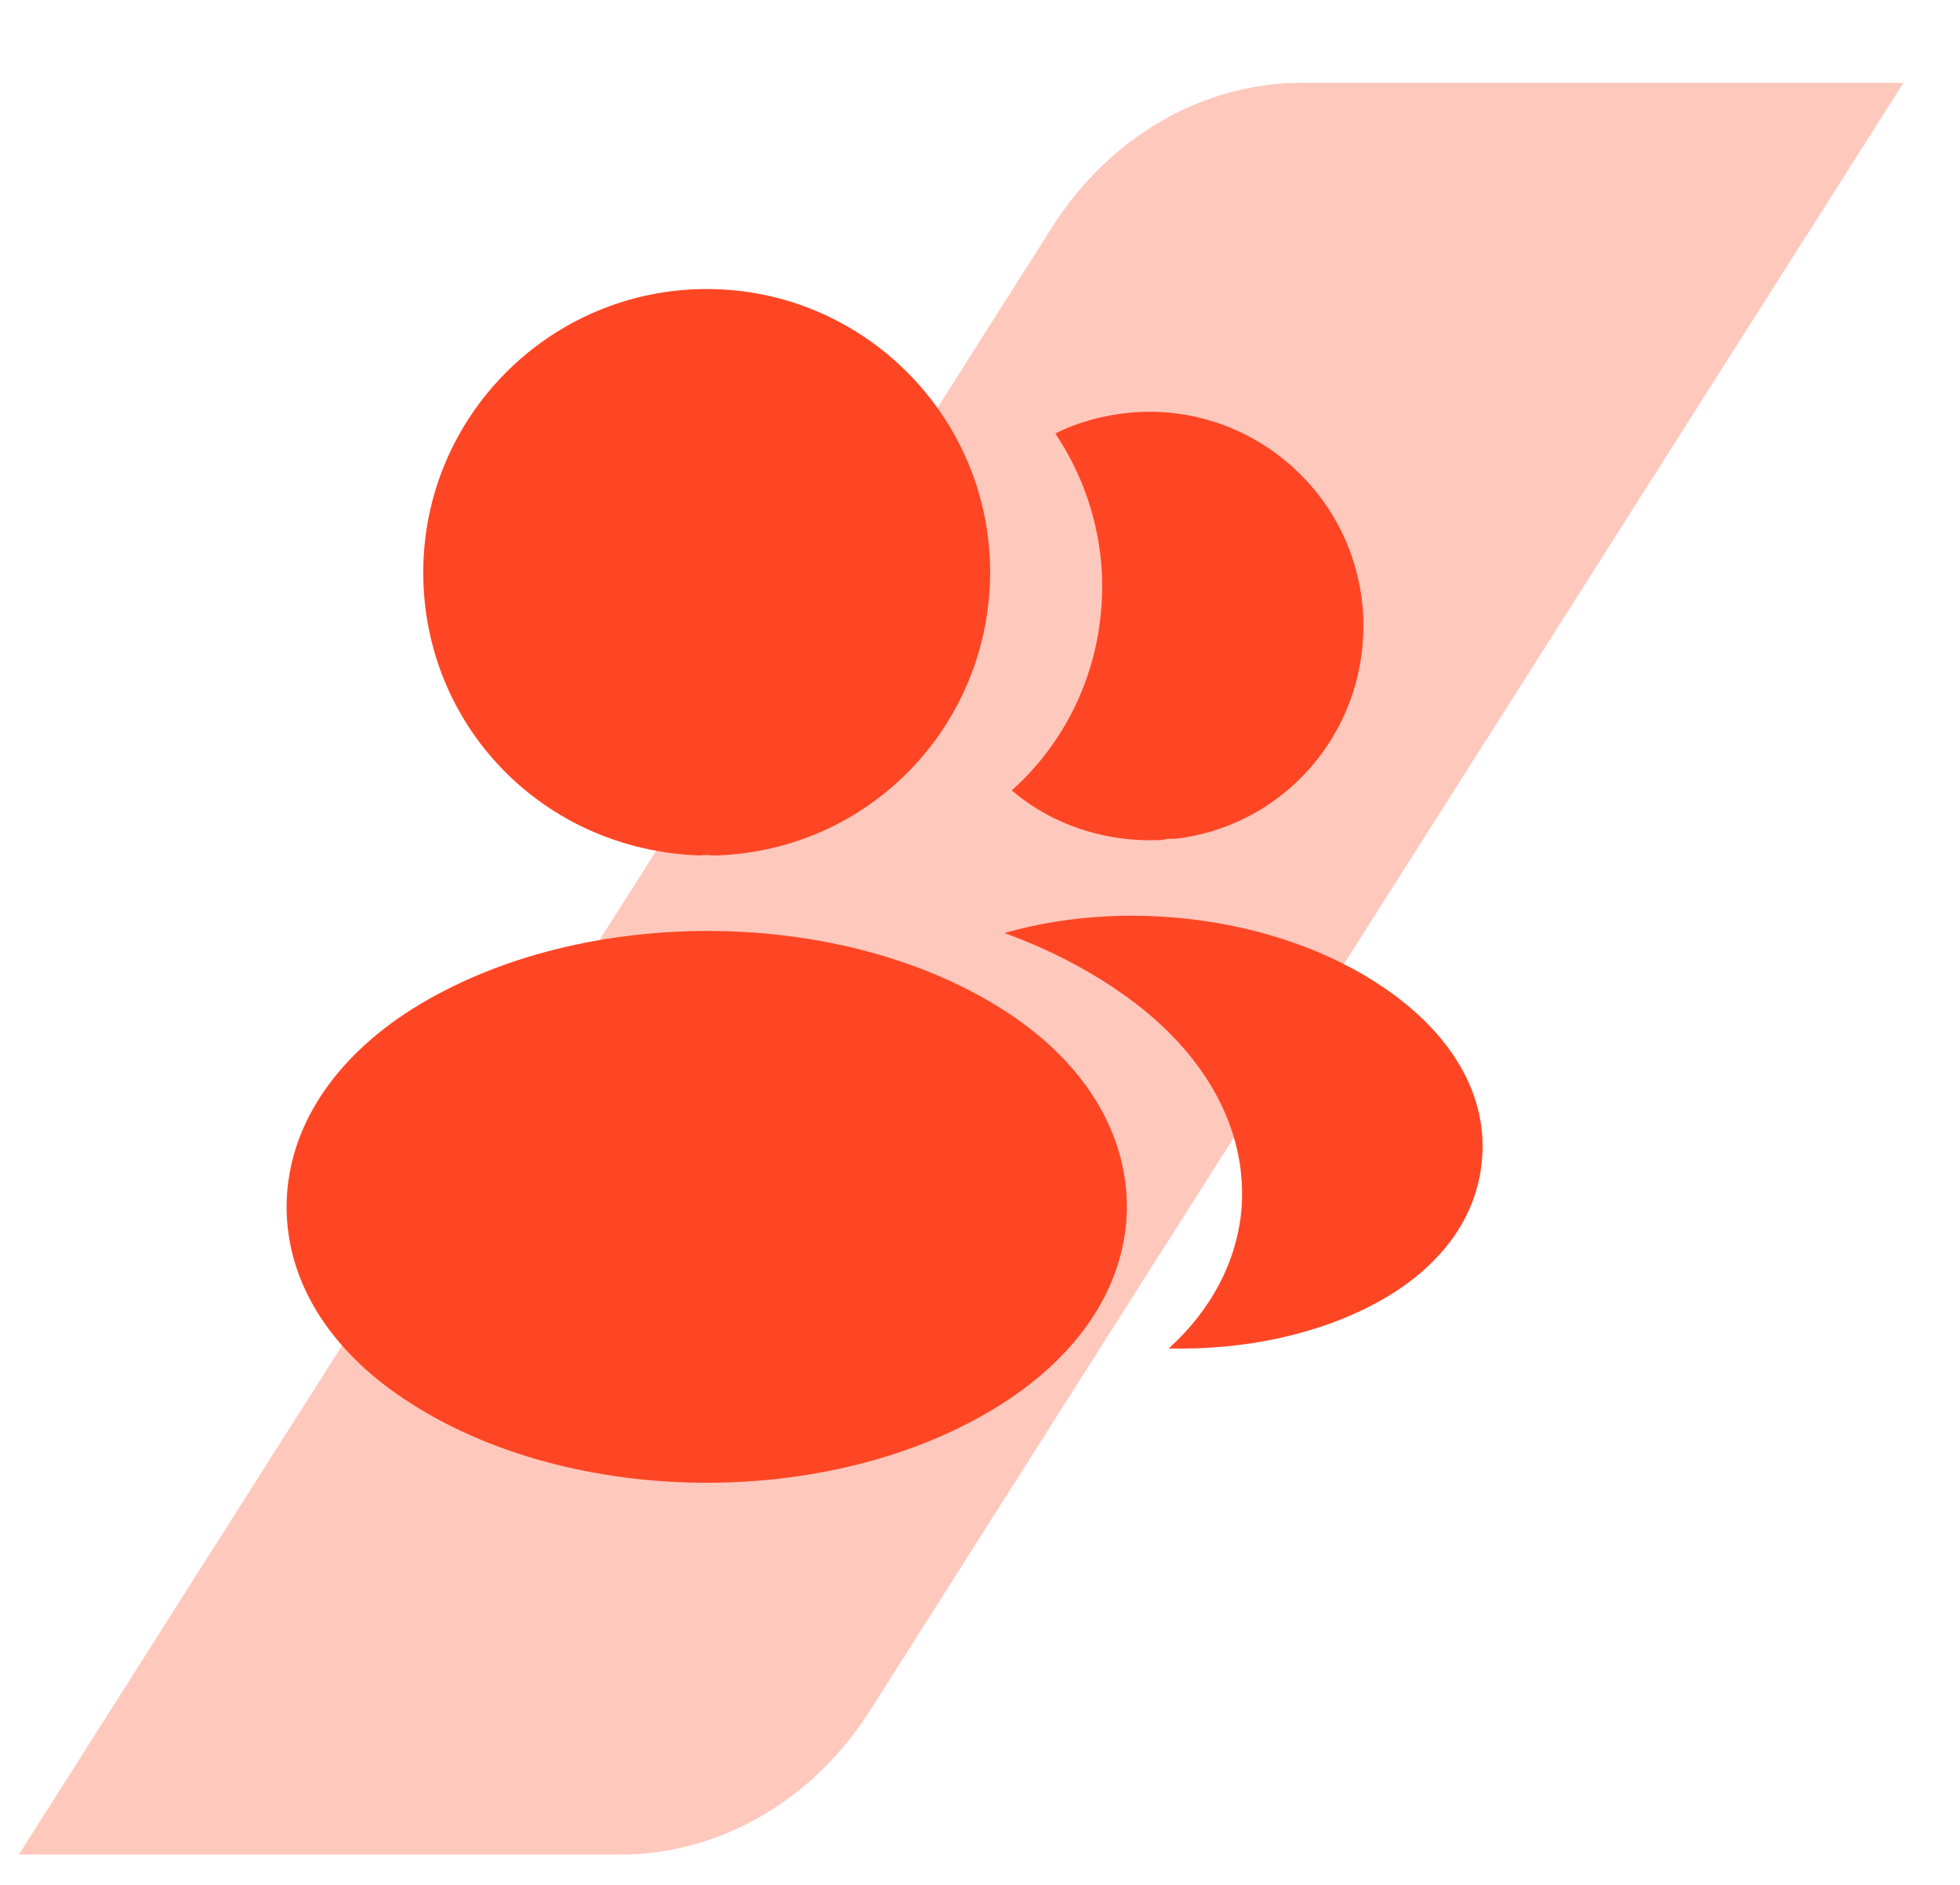 <svg xmlns="http://www.w3.org/2000/svg" class="h-8 w-8 md:h-10 md:w-10" width="52" height="50" viewBox="0 0 52 50" fill="none">
<g clip-path="url(#clip0_43_16)">
<path d="M16.455 49.196H0.5L27.913 6.026C29.437 3.624 31.91 2.196 34.545 2.196H50.5L23.087 45.367C21.563 47.769 19.09 49.196 16.455 49.196Z" fill="#FFC8BD"></path>
<path d="M18.749 7.667C14.601 7.667 11.229 11.039 11.229 15.187C11.229 19.256 14.411 22.55 18.559 22.692C18.686 22.677 18.813 22.677 18.908 22.692C18.939 22.692 18.955 22.692 18.987 22.692C19.003 22.692 19.003 22.692 19.018 22.692C23.072 22.55 26.254 19.256 26.27 15.187C26.27 11.039 22.898 7.667 18.749 7.667Z" fill="#FF4624"></path>
<path d="M26.794 26.904C22.376 23.959 15.172 23.959 10.723 26.904C8.712 28.25 7.604 30.071 7.604 32.018C7.604 33.966 8.712 35.771 10.707 37.101C12.924 38.589 15.837 39.333 18.75 39.333C21.663 39.333 24.577 38.589 26.794 37.101C28.788 35.755 29.897 33.95 29.897 31.987C29.881 30.039 28.788 28.234 26.794 26.904Z" fill="#FF4624"></path>
<path d="M36.152 16.122C36.405 19.193 34.22 21.885 31.196 22.249C31.18 22.249 31.18 22.249 31.164 22.249H31.117C31.022 22.249 30.927 22.249 30.848 22.281C29.312 22.36 27.903 21.869 26.842 20.967C28.473 19.51 29.407 17.325 29.217 14.95C29.106 13.668 28.663 12.496 27.998 11.498C28.599 11.197 29.296 11.008 30.009 10.944C33.112 10.675 35.883 12.987 36.152 16.122Z" fill="#FF4624"></path>
<path d="M39.317 30.767C39.19 32.303 38.209 33.633 36.562 34.536C34.979 35.407 32.984 35.818 31.005 35.771C32.145 34.742 32.81 33.459 32.936 32.097C33.095 30.134 32.16 28.25 30.292 26.746C29.231 25.907 27.996 25.242 26.65 24.751C30.15 23.738 34.551 24.418 37.259 26.603C38.715 27.775 39.46 29.247 39.317 30.767Z" fill="#FF4624"></path>
</g>
<defs>
<clipPath id="clip0_43_16">
<rect width="51" height="50" fill="white" transform="translate(0.5)"></rect>
</clipPath>
</defs>
</svg>
